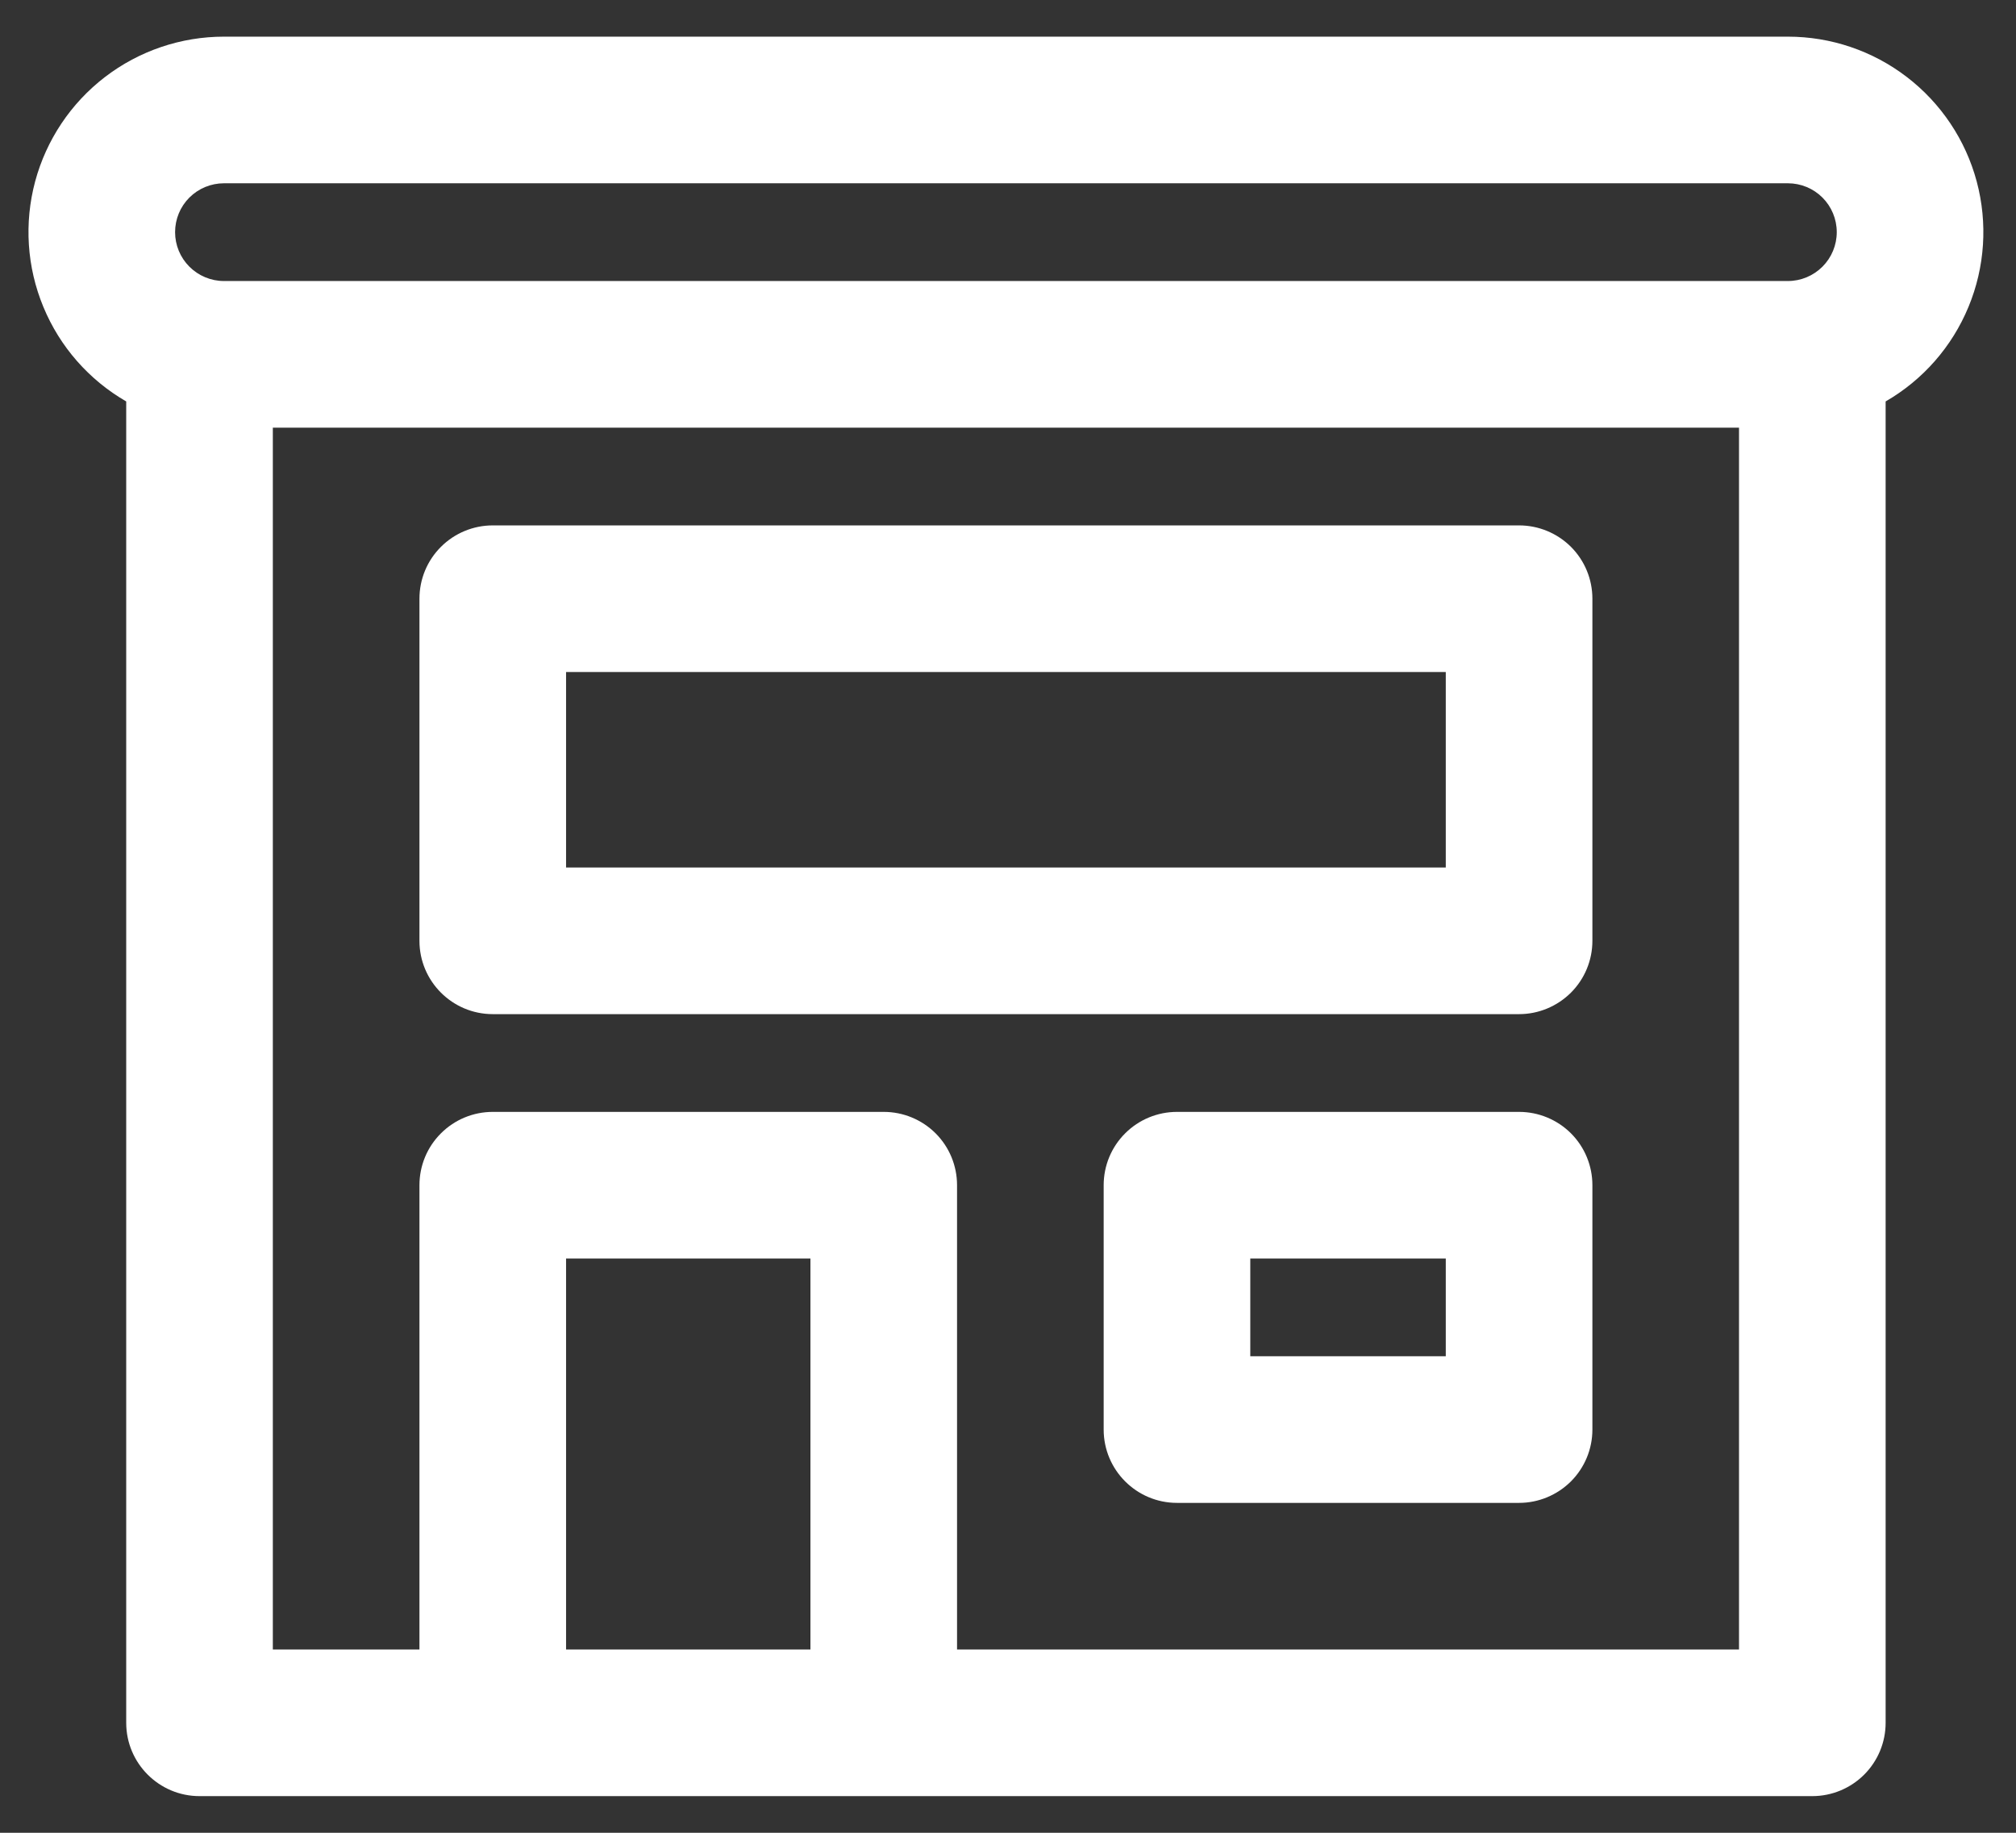 <svg width="33" height="30" viewBox="0 0 33 30" fill="none" xmlns="http://www.w3.org/2000/svg">
<rect x="0" y="0" width="33" height="30" fill="#333333" stroke="none"/>
<path d="M8.066 8.6C7.748 8.6 7.443 8.726 7.218 8.951C6.992 9.176 6.866 9.481 6.866 9.8V15.4C6.866 16.062 7.404 16.6 8.066 16.6H24.866C25.184 16.6 25.489 16.473 25.715 16.248C25.94 16.023 26.066 15.718 26.066 15.4V9.8C26.066 9.481 25.94 9.176 25.715 8.951C25.489 8.726 25.184 8.6 24.866 8.6H8.066ZM9.266 14.2V11H23.666V14.2H9.266ZM19.266 18.2C18.948 18.2 18.643 18.326 18.418 18.551C18.192 18.776 18.066 19.081 18.066 19.4V23.4C18.066 24.062 18.604 24.6 19.266 24.6H24.866C25.184 24.6 25.489 24.473 25.715 24.248C25.94 24.023 26.066 23.718 26.066 23.4V19.4C26.066 19.081 25.94 18.776 25.715 18.551C25.489 18.326 25.184 18.2 24.866 18.2H19.266ZM20.466 22.2V20.6H23.666V22.2H20.466ZM3.666 0.6C2.962 0.6 2.277 0.832 1.718 1.261C1.159 1.69 0.758 2.291 0.575 2.971C0.393 3.652 0.44 4.373 0.71 5.024C0.979 5.675 1.456 6.219 2.066 6.571V28.2C2.066 28.862 2.604 29.4 3.266 29.4H29.666C29.984 29.4 30.29 29.273 30.515 29.048C30.74 28.823 30.866 28.518 30.866 28.2V6.571C31.476 6.219 31.953 5.675 32.222 5.024C32.492 4.373 32.539 3.652 32.357 2.971C32.175 2.291 31.773 1.69 31.214 1.261C30.655 0.832 29.971 0.6 29.266 0.6H3.666ZM28.466 7V27H15.666V19.4C15.666 19.081 15.54 18.776 15.315 18.551C15.089 18.326 14.784 18.2 14.466 18.2H8.066C7.748 18.2 7.443 18.326 7.218 18.551C6.992 18.776 6.866 19.081 6.866 19.4V27H4.466V7H28.466ZM2.866 3.8C2.866 3.587 2.95 3.384 3.1 3.234C3.25 3.084 3.454 3 3.666 3H29.266C29.478 3 29.682 3.084 29.832 3.234C29.982 3.384 30.066 3.587 30.066 3.8C30.066 4.012 29.982 4.215 29.832 4.365C29.682 4.515 29.478 4.6 29.266 4.6H3.666C3.454 4.6 3.25 4.515 3.1 4.365C2.95 4.215 2.866 4.012 2.866 3.8ZM13.266 27H9.266V20.6H13.266V27Z" fill="white"/>
</svg>
